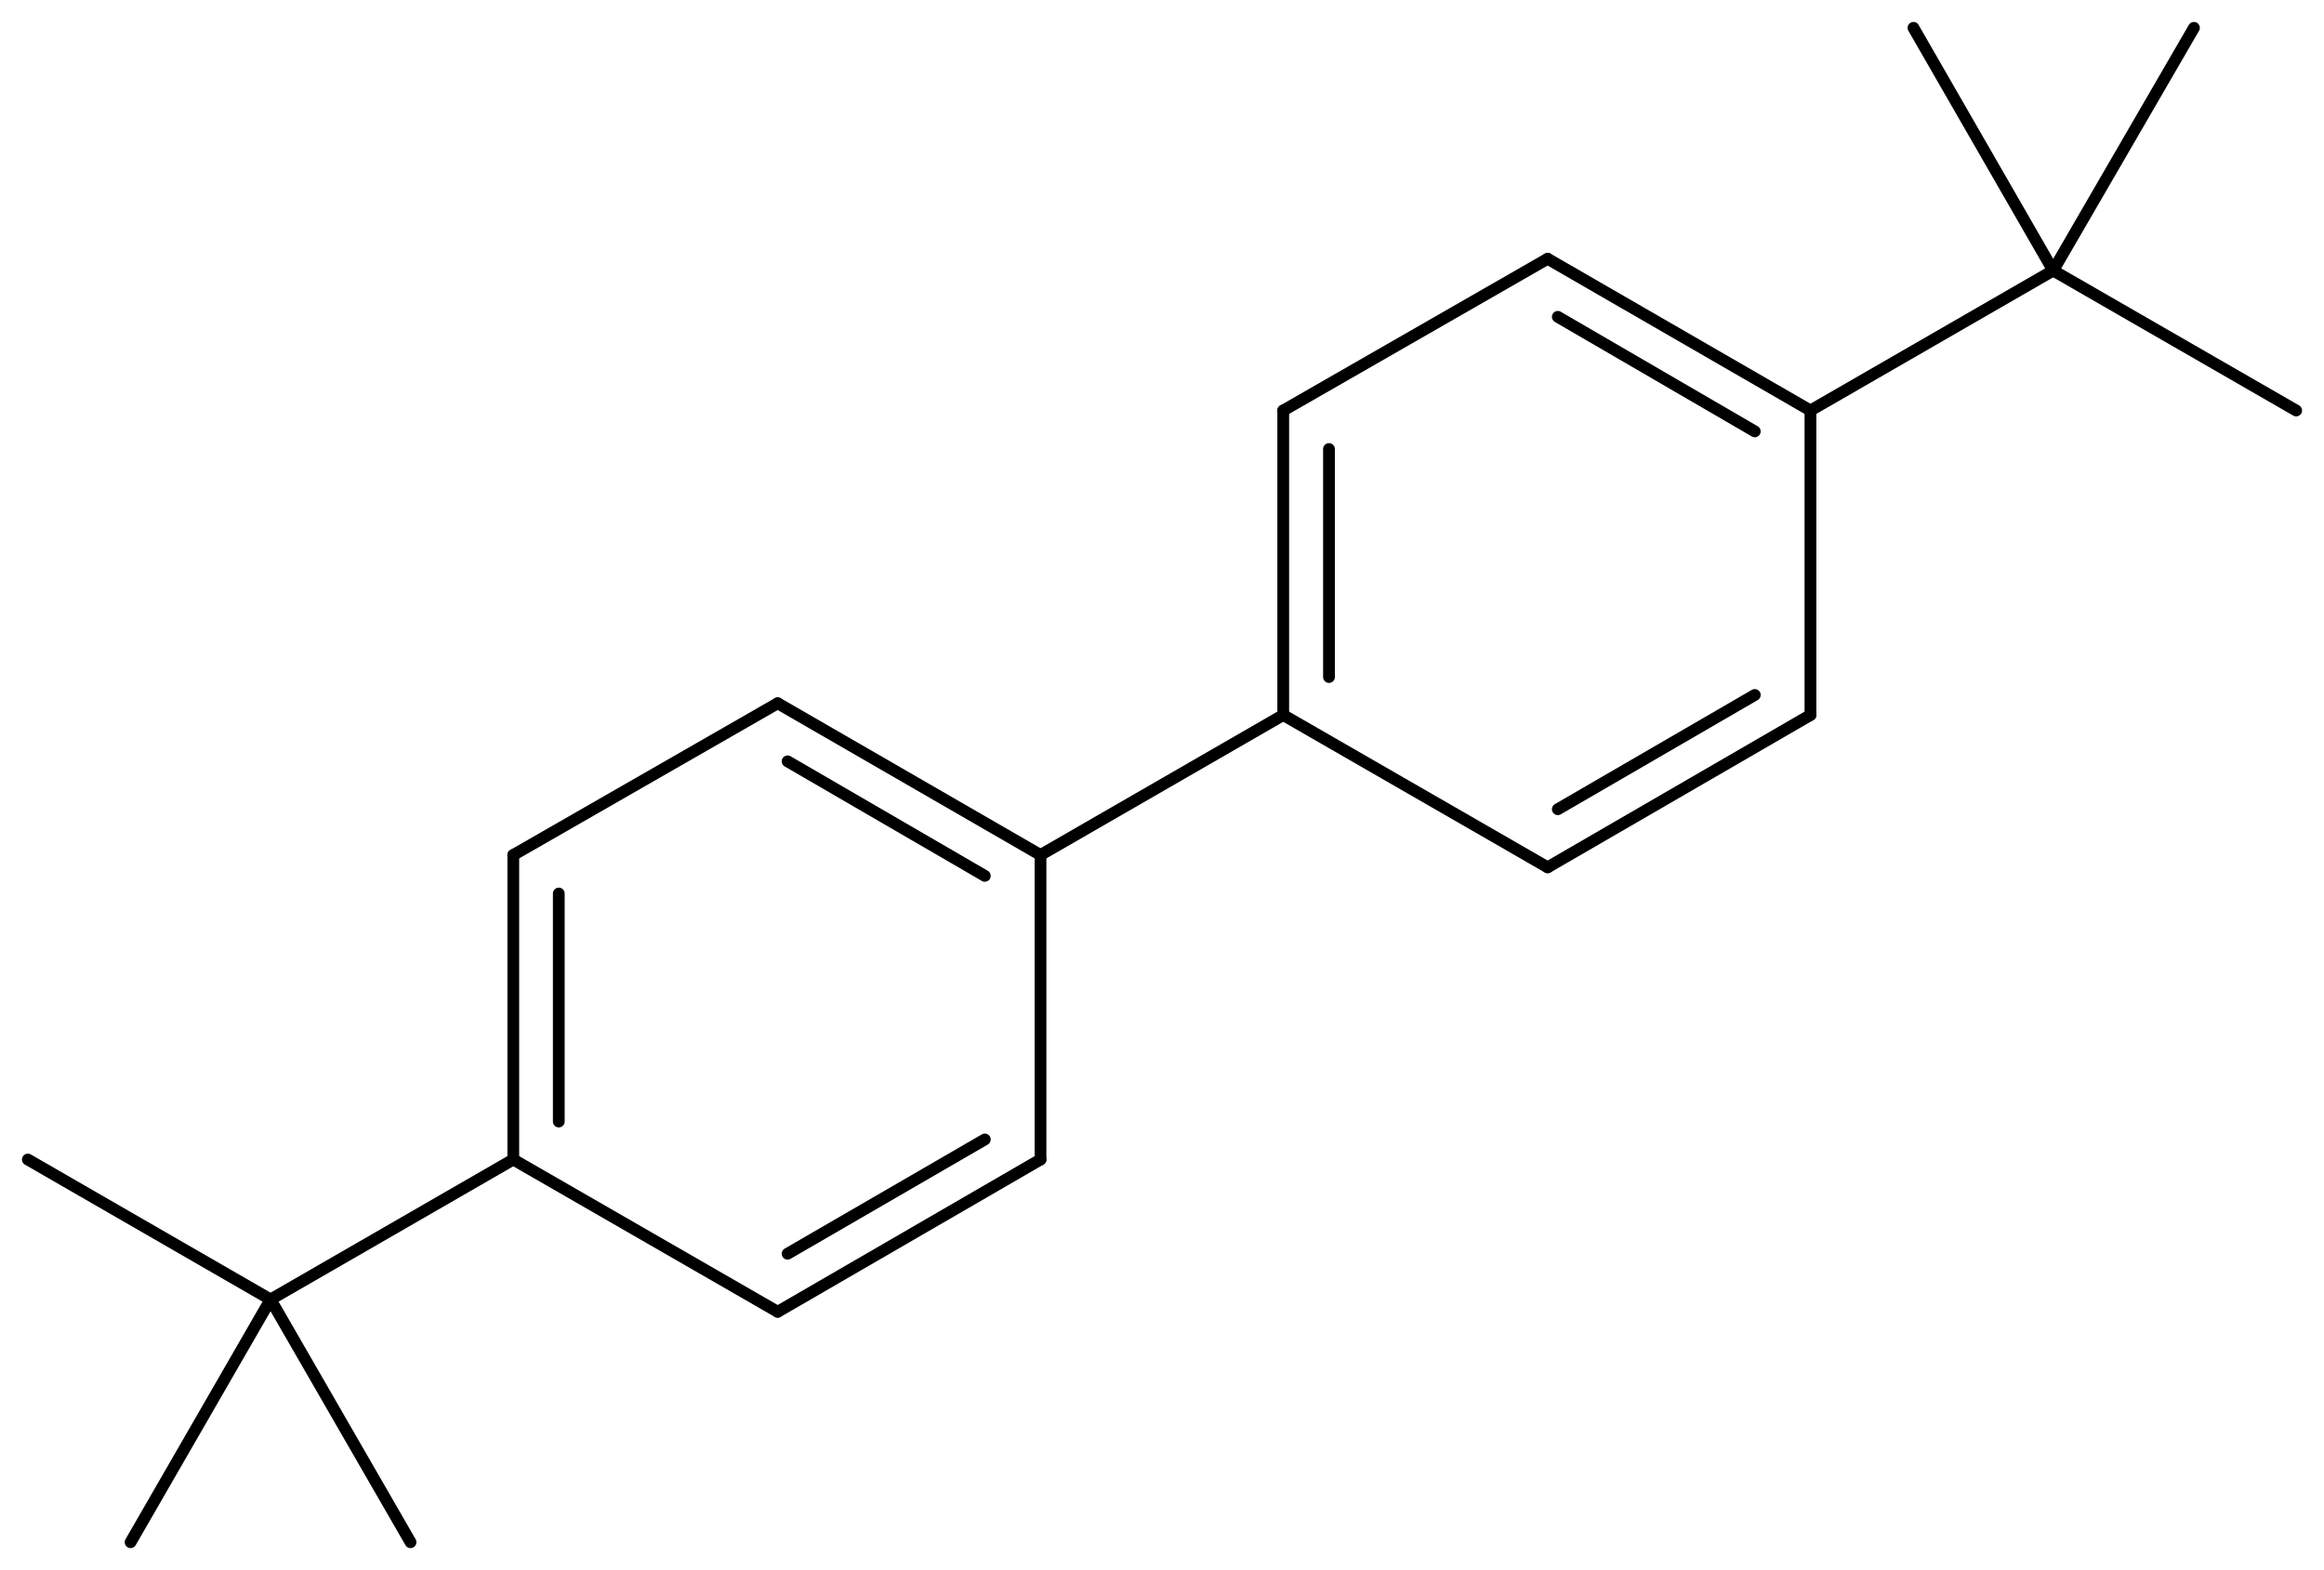 <svg width="260.52" viewBox="0 0 8684 5867" text-rendering="auto" stroke-width="1" stroke-opacity="1" stroke-miterlimit="10" stroke-linejoin="miter" stroke-linecap="square" stroke-dashoffset="0" stroke-dasharray="none" stroke="black" shape-rendering="auto" image-rendering="auto" height="176.01" font-weight="normal" font-style="normal" font-size="12" font-family="'Dialog'" fill-opacity="1" fill="black" color-rendering="auto" color-interpolation="auto" xmlns="http://www.w3.org/2000/svg"><g><g stroke="white" fill="white"><rect y="0" x="0" width="8684" stroke="none" height="5867"/></g><g transform="translate(32866,32866)" text-rendering="geometricPrecision" stroke-width="44" stroke-linejoin="round" stroke-linecap="round"><line y2="-29671" y1="-30238" x2="-28978" x1="-29960" fill="none"/><line y2="-29593" y1="-30021" x2="-29186" x1="-29923" fill="none"/><line y2="-28533" y1="-29671" x2="-28978" x1="-28978" fill="none"/><line y2="-30238" y1="-29671" x2="-29960" x1="-30948" fill="none"/><line y2="-27964" y1="-28533" x2="-29960" x1="-28978" fill="none"/><line y2="-28181" y1="-28608" x2="-29923" x1="-29186" fill="none"/><line y2="-29671" y1="-28533" x2="-30948" x1="-30948" fill="none"/><line y2="-29527" y1="-28675" x2="-30778" x1="-30778" fill="none"/><line y2="-28533" y1="-27964" x2="-30948" x1="-29960" fill="none"/><line y2="-30194" y1="-29671" x2="-28071" x1="-28978" fill="none"/><line y2="-28010" y1="-28533" x2="-31855" x1="-30948" fill="none"/><line y2="-31332" y1="-30194" x2="-28071" x1="-28071" fill="none"/><line y2="-31188" y1="-30336" x2="-27900" x1="-27900" fill="none"/><line y2="-30194" y1="-29625" x2="-28071" x1="-27083" fill="none"/><line y2="-31899" y1="-31332" x2="-27083" x1="-28071" fill="none"/><line y2="-29625" y1="-30194" x2="-27083" x1="-26101" fill="none"/><line y2="-29842" y1="-30269" x2="-27045" x1="-26309" fill="none"/><line y2="-31332" y1="-31899" x2="-26101" x1="-27083" fill="none"/><line y2="-31254" y1="-31682" x2="-26309" x1="-27045" fill="none"/><line y2="-30194" y1="-31332" x2="-26101" x1="-26101" fill="none"/><line y2="-31855" y1="-31332" x2="-25194" x1="-26101" fill="none"/><line y2="-28533" y1="-28010" x2="-32762" x1="-31855" fill="none"/><line y2="-27103" y1="-28010" x2="-32378" x1="-31855" fill="none"/><line y2="-27103" y1="-28010" x2="-31332" x1="-31855" fill="none"/><line y2="-31332" y1="-31855" x2="-24286" x1="-25194" fill="none"/><line y2="-32762" y1="-31855" x2="-24668" x1="-25194" fill="none"/><line y2="-32762" y1="-31855" x2="-25716" x1="-25194" fill="none"/></g></g></svg>